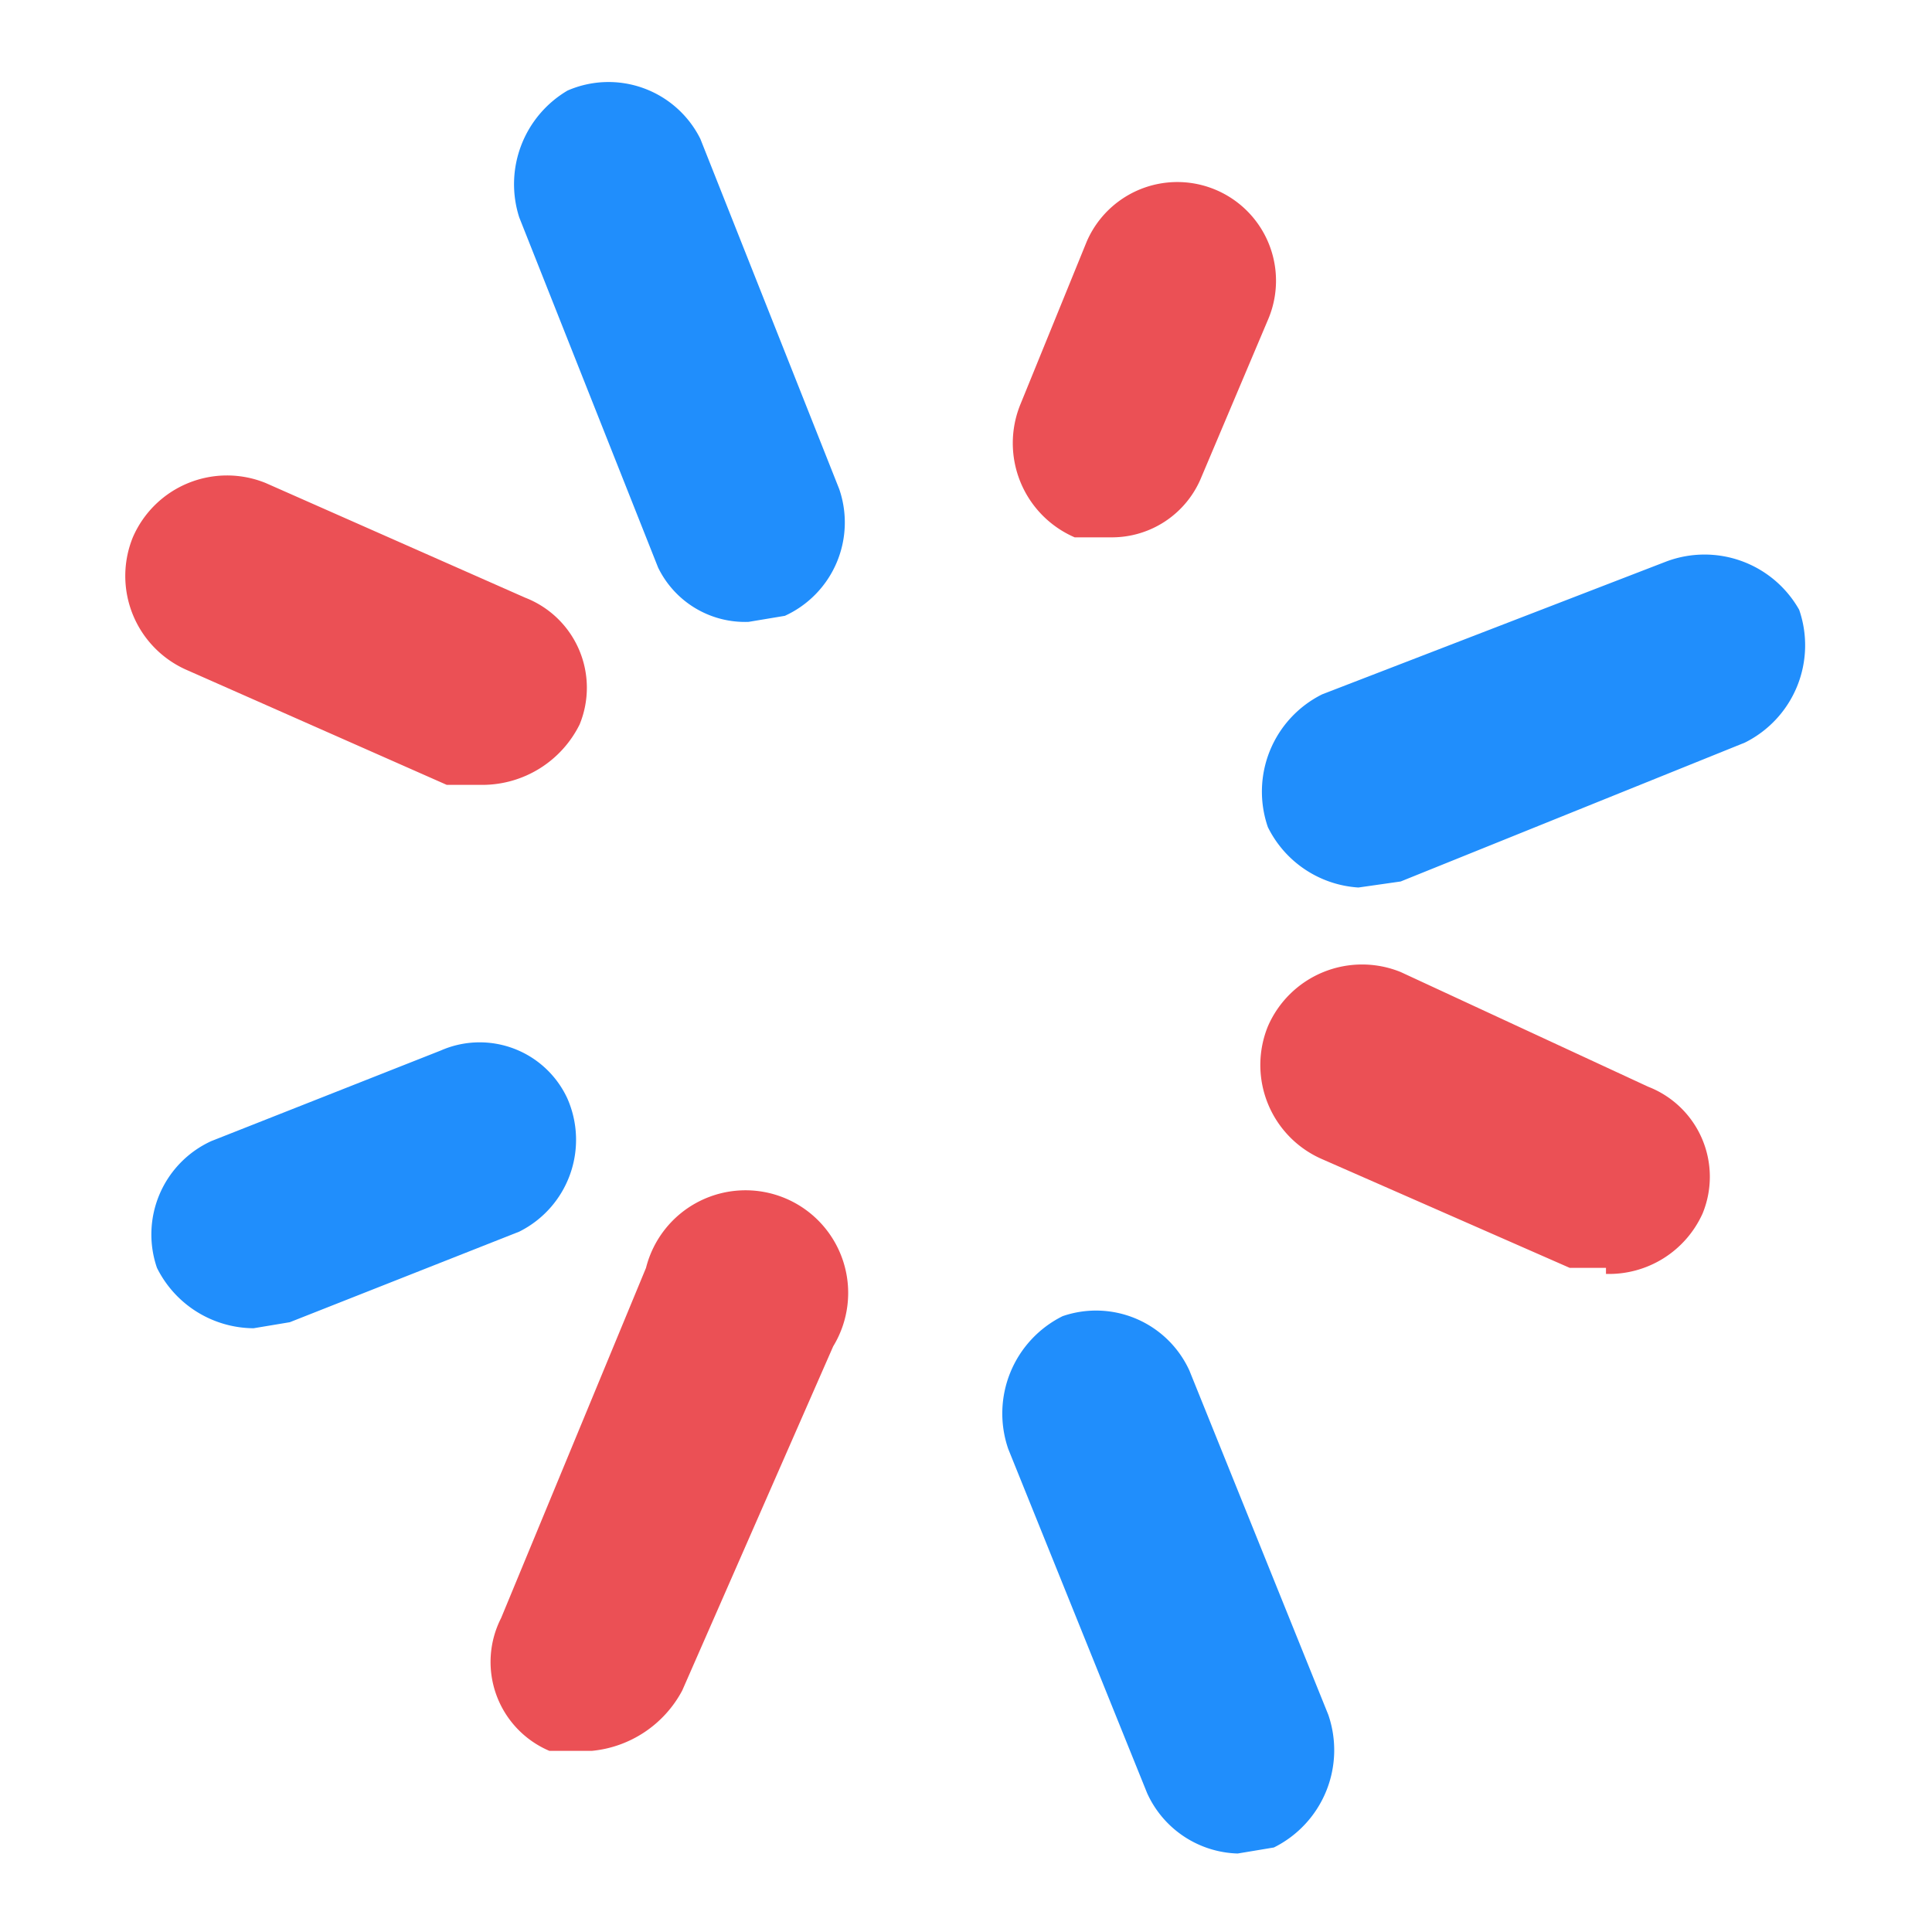 <svg xmlns="http://www.w3.org/2000/svg" viewBox="0 0 32 32"><defs><style>.a{fill:none;}.b{fill:#eb5055;}.c{fill:#208efc;}</style></defs><title>smashcast</title><circle class="a" cx="16" cy="16" r="16"/><path class="b" d="M8,13H7.4L3.1,11.1a1.7,1.7,0,0,1-.9-2.2A1.7,1.7,0,0,1,4.4,8L8.7,9.9A1.6,1.6,0,0,1,9.6,12,1.8,1.8,0,0,1,8,13Zm18.6,8H26l-4.1-1.8a1.7,1.7,0,0,1-.9-2.2,1.7,1.7,0,0,1,2.2-.9l4.1,1.9a1.6,1.6,0,0,1,.9,2.1,1.7,1.7,0,0,1-1.6,1ZM9.8,29H9.1a1.6,1.6,0,0,1-.8-2.2L10.7,21a1.7,1.7,0,1,1,3.1,1.3L11.3,28a1.9,1.9,0,0,1-1.5,1ZM18.4,8.9h-.6a1.7,1.7,0,0,1-.9-2.2L18,4a1.6,1.6,0,0,1,3,1.3L19.9,7.9a1.6,1.6,0,0,1-1.5,1Z" transform="translate(0 0)"/><path class="c" d="M20.5,30.7a1.7,1.7,0,0,1-1.5-1L16.7,24a1.8,1.8,0,0,1,.9-2.2,1.7,1.7,0,0,1,2.1.9L22,28.4a1.8,1.8,0,0,1-.9,2.2Zm2-16a1.8,1.8,0,0,1-1.5-1,1.8,1.8,0,0,1,.9-2.2l5.7-2.2a1.8,1.8,0,0,1,2.2.8,1.8,1.8,0,0,1-.9,2.2l-5.7,2.3ZM12.4,10.3a1.6,1.6,0,0,1-1.5-.9L8.6,3.6a1.8,1.8,0,0,1,.8-2.1,1.7,1.7,0,0,1,2.2.8l2.3,5.8a1.7,1.7,0,0,1-.9,2.1ZM4.2,22a1.8,1.8,0,0,1-1.6-1,1.7,1.7,0,0,1,.9-2.1l3.8-1.5a1.6,1.6,0,0,1,2.1.8,1.7,1.7,0,0,1-.8,2.2L4.8,21.9Z" transform="translate(0 0)"/></svg>